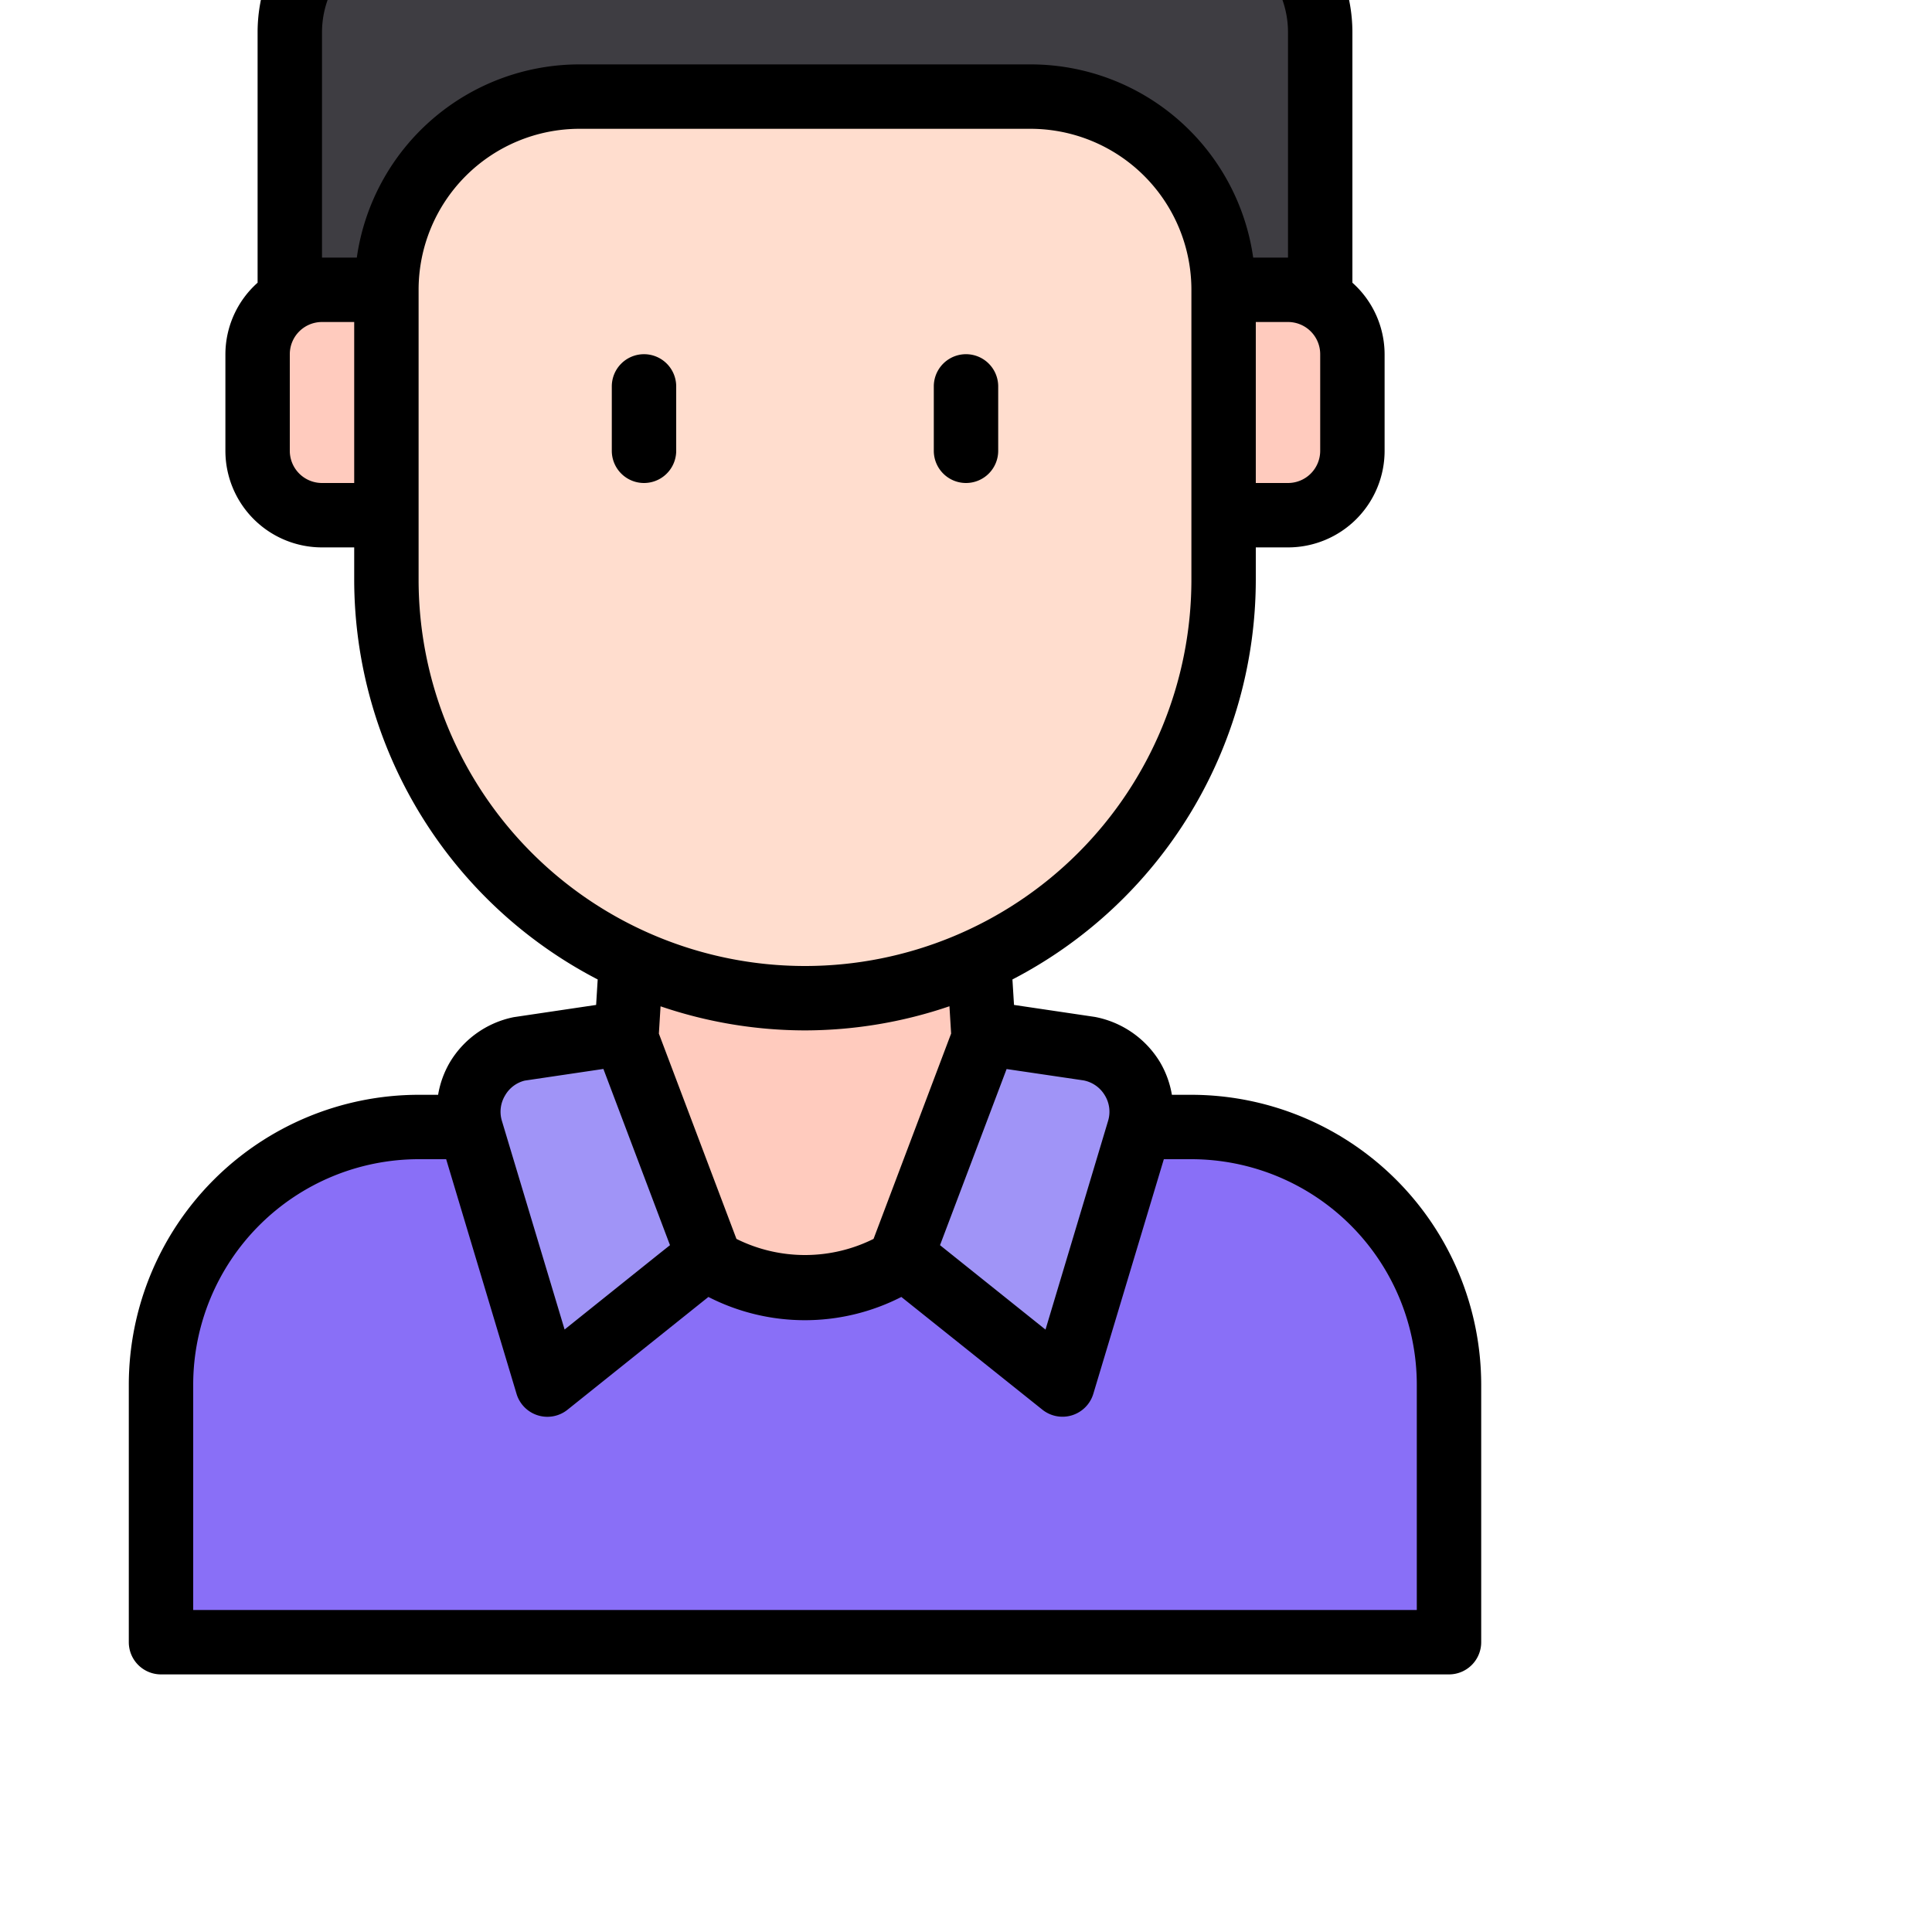 <?xml version="1.0" encoding="UTF-8" standalone="no"?>
<svg id="Line" xmlns="http://www.w3.org/2000/svg" width="36px" height="36px" viewBox="7 10 60 60">
  <path d="M20,45H44a8,8,0,0,1,8,8v8a0,0,0,0,1,0,0H12a0,0,0,0,1,0,0V53A8,8,0,0,1,20,45Z" style="fill:#896ff7" />
  <path d="M32,50h0a5.658,5.658,0,0,1-5.648-5.99L27,33H37l.648,11.01A5.658,5.658,0,0,1,32,50Z" style="fill:#ffcbbe" />
  <path
    d="M44,7h-.023a4.957,4.957,0,0,0-6.841-1.09,5.987,5.987,0,0,0-10.272,0A4.957,4.957,0,0,0,20.023,7H20a4,4,0,0,0-4,4V25H48V11A4,4,0,0,0,44,7Z"
    style="fill:#3e3d42" />
  <path d="M29,49l-.92.73L24,53l-2.37-7.9a2,2,0,0,1,1.52-2.53l3.24-.48Z" style="fill:#a094f7" />
  <path d="M35,49l2.61-6.91,3.24.48a2,2,0,0,1,1.52,2.53L40,53l-4.08-3.27Z" style="fill:#a094f7" />
  <path
    d="M32,41h0A13,13,0,0,1,19,28V19a6,6,0,0,1,2.4-4.8h0A6,6,0,0,1,25,13H39a6,6,0,0,1,3.6,1.2h0A6,6,0,0,1,45,19v9A13,13,0,0,1,32,41Z"
    style="fill:#ffddce" />
  <path d="M17,19h2a0,0,0,0,1,0,0v7a0,0,0,0,1,0,0H17a2,2,0,0,1-2-2V21A2,2,0,0,1,17,19Z" style="fill:#ffcbbe" />
  <path d="M47,19h2a0,0,0,0,1,0,0v7a0,0,0,0,1,0,0H47a2,2,0,0,1-2-2V21A2,2,0,0,1,47,19Z"
    transform="translate(94 45) rotate(-180)" style="fill:#ffcbbe" />
  <path
    d="M44,44h-.606a2.96,2.96,0,0,0-.366-1.009A3.021,3.021,0,0,0,41,41.581l-2.509-.372-.049-.791A14,14,0,0,0,46,28V27h1a3,3,0,0,0,3-3V21a2.985,2.985,0,0,0-1-2.22V11a5.007,5.007,0,0,0-4.53-4.976,5.949,5.949,0,0,0-7.043-1.439,6.989,6.989,0,0,0-10.854,0,5.95,5.95,0,0,0-7.042,1.437A5.006,5.006,0,0,0,15,11v7.78A2.985,2.985,0,0,0,14,21v3a3,3,0,0,0,3,3h1v1a14,14,0,0,0,7.562,12.418l-.049.791-2.559.38a3,3,0,0,0-1.982,1.4A2.96,2.96,0,0,0,20.606,44H20a9.01,9.01,0,0,0-9,9v8a1,1,0,0,0,1,1H52a1,1,0,0,0,1-1V53A9.01,9.01,0,0,0,44,44Zm-2.688.018a.974.974,0,0,1,.1.794l-1.943,6.48L36.193,48.67,38.261,43.2l2.392.353A.985.985,0,0,1,41.312,44.018ZM48,24a1,1,0,0,1-1,1H46V20h1a1,1,0,0,1,1,1ZM17,11a3.008,3.008,0,0,1,3.022-3,1,1,0,0,0,.8-.4,3.957,3.957,0,0,1,5.469-.874,1,1,0,0,0,1.431-.3,4.987,4.987,0,0,1,8.56,0,1,1,0,0,0,.651.462.993.993,0,0,0,.78-.16A3.957,3.957,0,0,1,43.18,7.6,1.044,1.044,0,0,0,44,8a3,3,0,0,1,3,3v7H45.919A6.983,6.983,0,0,0,39,12H25a6.985,6.985,0,0,0-6.919,6H17Zm0,14a1,1,0,0,1-1-1V21a1,1,0,0,1,1-1h1v5Zm3,3V19a5,5,0,0,1,5-5H39a5,5,0,0,1,5,5v9a12,12,0,0,1-24,0ZM32,42a13.947,13.947,0,0,0,4.486-.75l.052.848-2.409,6.377a4.774,4.774,0,0,1-4.258,0L27.462,42.1l.052-.848A13.947,13.947,0,0,0,32,42Zm-9.313,2.018a.972.972,0,0,1,.61-.459l2.442-.362,2.068,5.473-.349.277,0,0-2.924,2.342L22.587,44.81A.978.978,0,0,1,22.687,44.018ZM51,60H13V53a7.008,7.008,0,0,1,7-7h.856l2.186,7.288a1,1,0,0,0,1.583.492L29,50.278a6.577,6.577,0,0,0,5.992,0l4.379,3.5a1,1,0,0,0,1.583-.492L43.144,46H44a7.008,7.008,0,0,1,7,7Z" />
  <path d="M27,21a1,1,0,0,0-1,1v2a1,1,0,0,0,2,0V22A1,1,0,0,0,27,21Z" />
  <path d="M37,25a1,1,0,0,0,1-1V22a1,1,0,0,0-2,0v2A1,1,0,0,0,37,25Z" />
</svg>